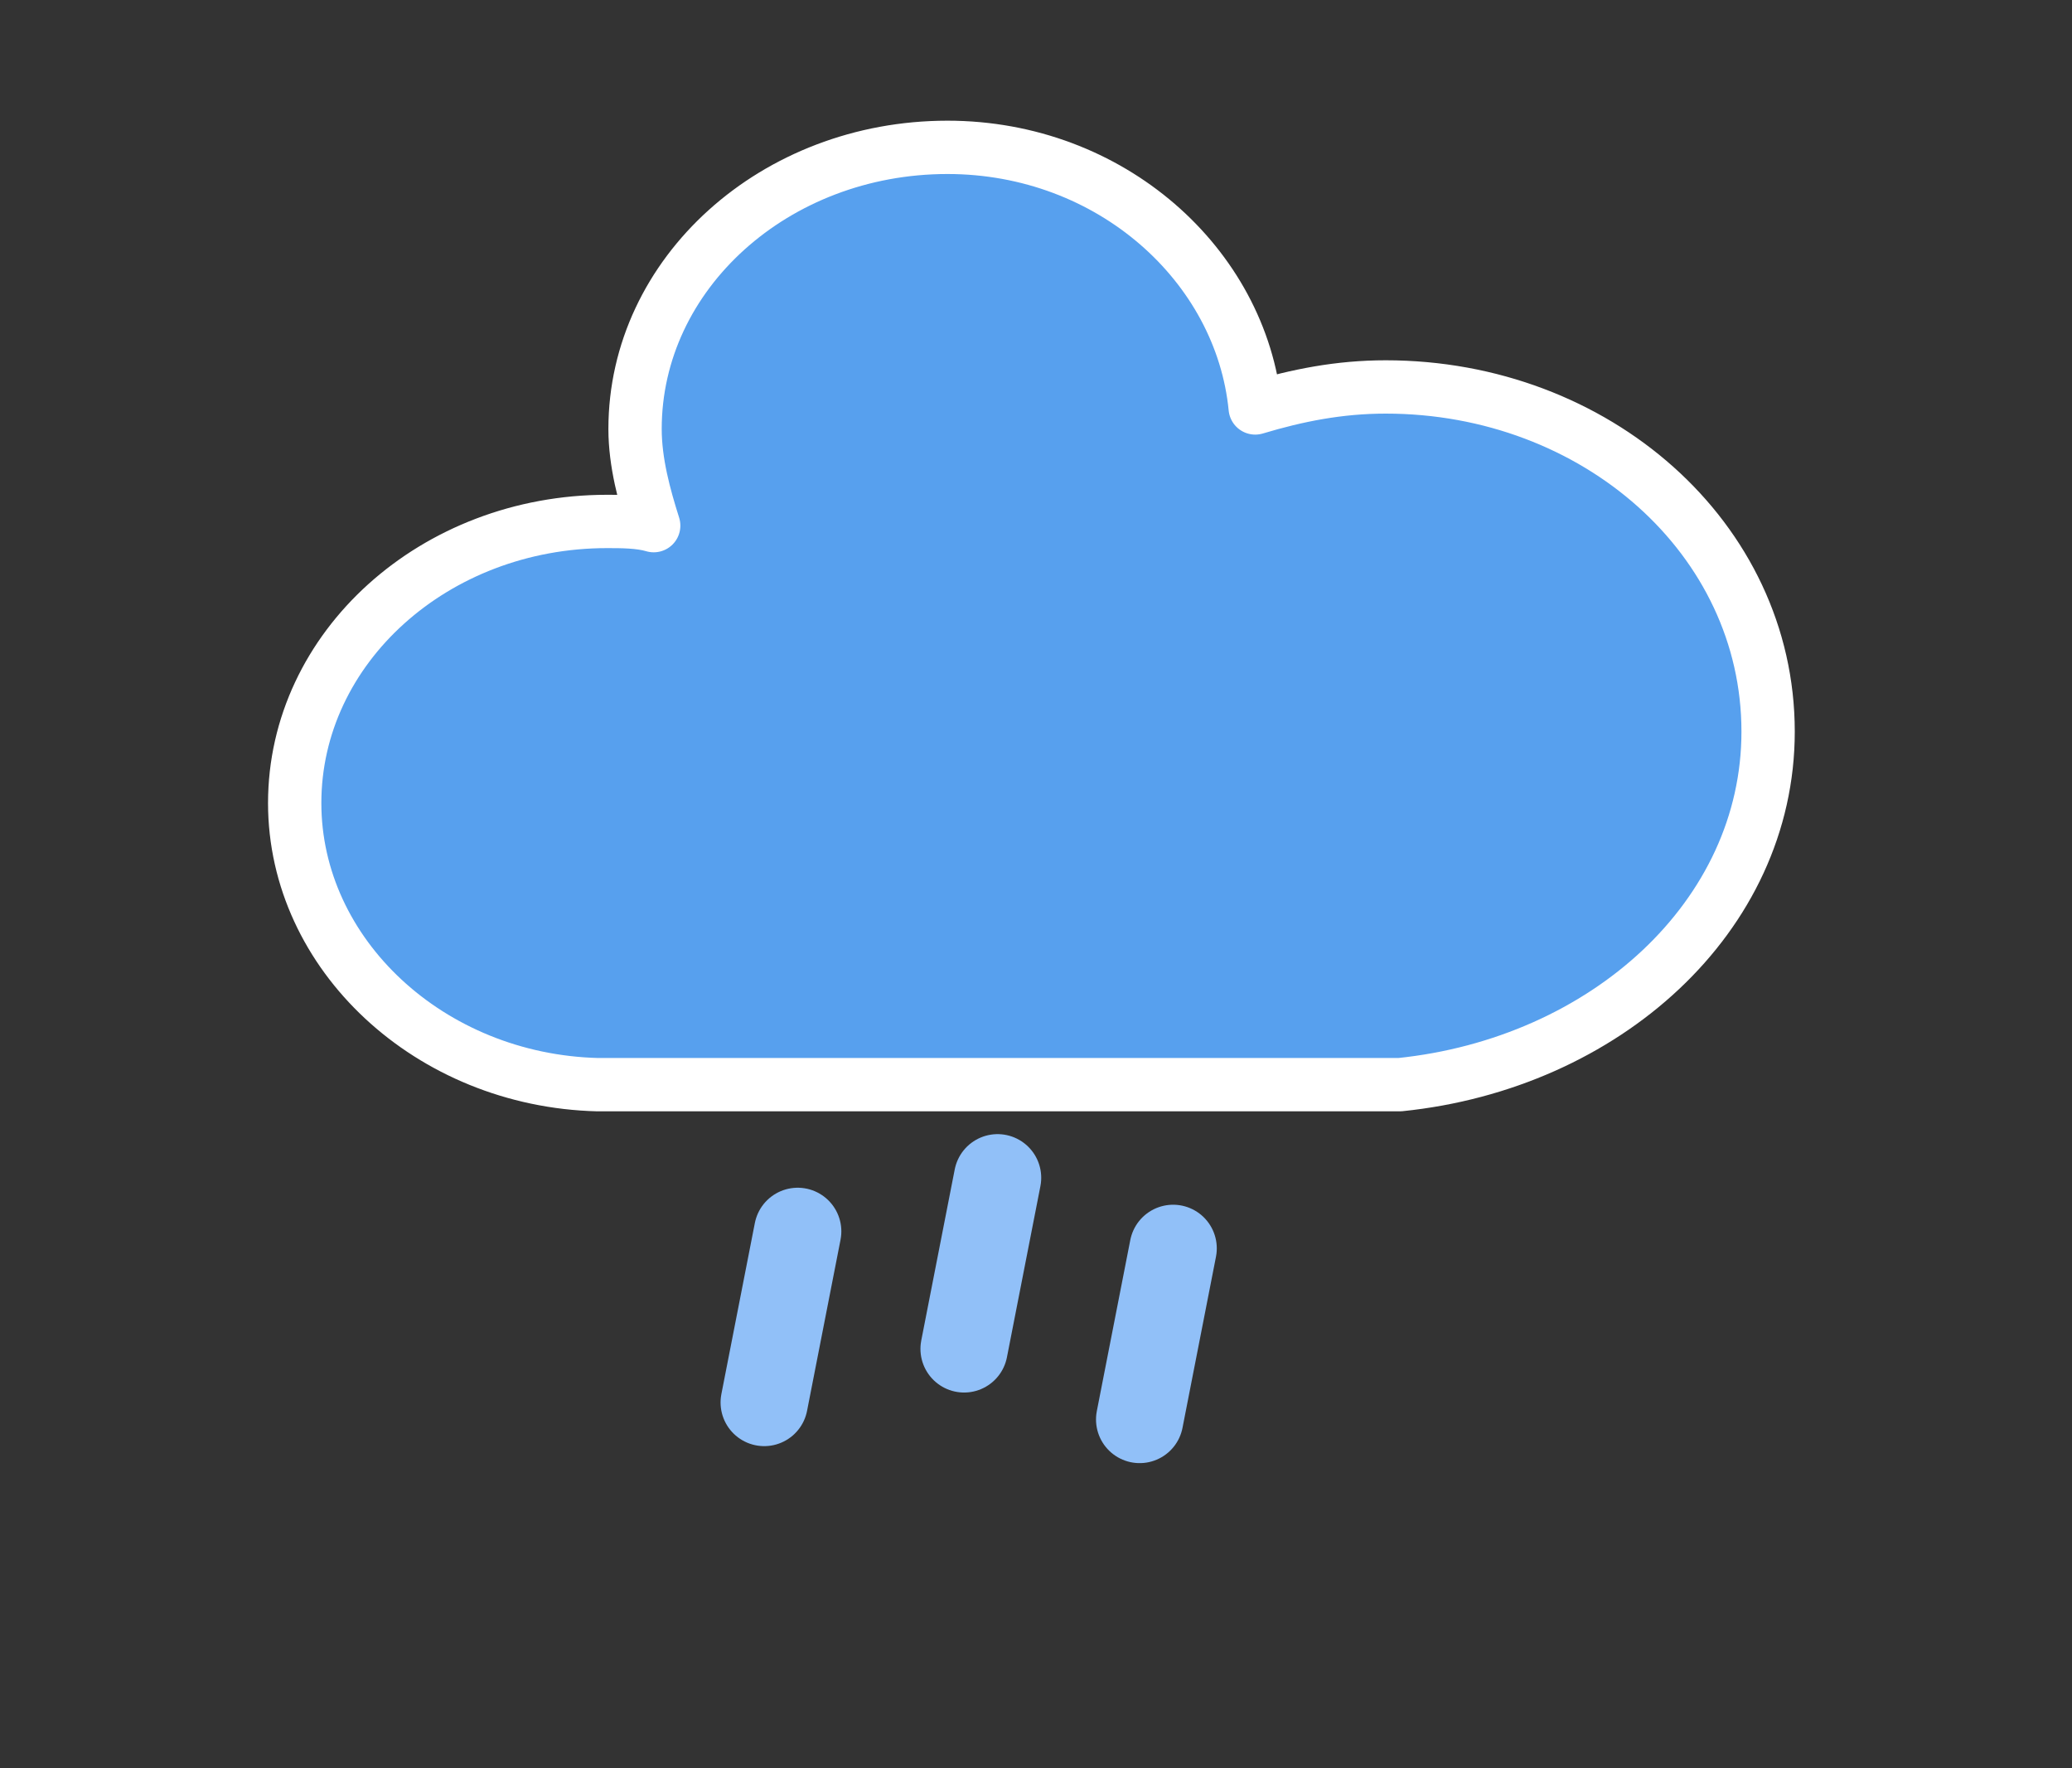 <?xml version="1.0" encoding="UTF-8" standalone="no"?><!DOCTYPE svg PUBLIC "-//W3C//DTD SVG 1.1//EN" "http://www.w3.org/Graphics/SVG/1.1/DTD/svg11.dtd"><svg width="100%" height="100%" viewBox="0 0 75 64" version="1.1" xmlns="http://www.w3.org/2000/svg" xmlns:xlink="http://www.w3.org/1999/xlink" xml:space="preserve" xmlns:serif="http://www.serif.com/" style="fill-rule:evenodd;clip-rule:evenodd;stroke-linejoin:round;"><rect x="0" y="0" width="75" height="64" fill="#333333" stroke="none"/><g><g><path d="M64,26.479c0,-6.998 -6.245,-12.474 -13.84,-12.474c-1.687,-0 -3.206,0.304 -4.725,0.76c-0.507,-5.172 -5.232,-9.432 -11.14,-9.432c-6.244,0 -11.308,4.564 -11.308,10.193c0,1.217 0.338,2.434 0.675,3.499c-0.506,-0.152 -1.181,-0.152 -1.687,-0.152c-6.245,-0 -11.308,4.564 -11.308,10.193c-0,5.476 4.894,10.04 10.97,10.192l29.03,0c7.426,-0.76 13.333,-6.085 13.333,-12.779Z" style="fill:#57a0ee;fill-rule:nonzero;stroke:#fff;stroke-width:1.93px;"/></g><g><path d="M28.874,44.568l-2.345,11.985" style="fill:none;fill-rule:nonzero;stroke:#91c0f8;stroke-width:3.16px;stroke-linecap:round;stroke-linejoin:miter;stroke-dasharray:6.31,6.31;"/><path d="M36.109,42.628l-2.345,11.986" style="fill:none;fill-rule:nonzero;stroke:#91c0f8;stroke-width:3.16px;stroke-linecap:round;stroke-linejoin:miter;stroke-dasharray:6.31,6.31;"/><path d="M42.464,45.183l-2.345,11.985" style="fill:none;fill-rule:nonzero;stroke:#91c0f8;stroke-width:3.16px;stroke-linecap:round;stroke-linejoin:miter;stroke-dasharray:6.31,6.31;"/></g><rect x="0" y="0" width="74.667" height="64" style="fill:none;"/></g></svg>